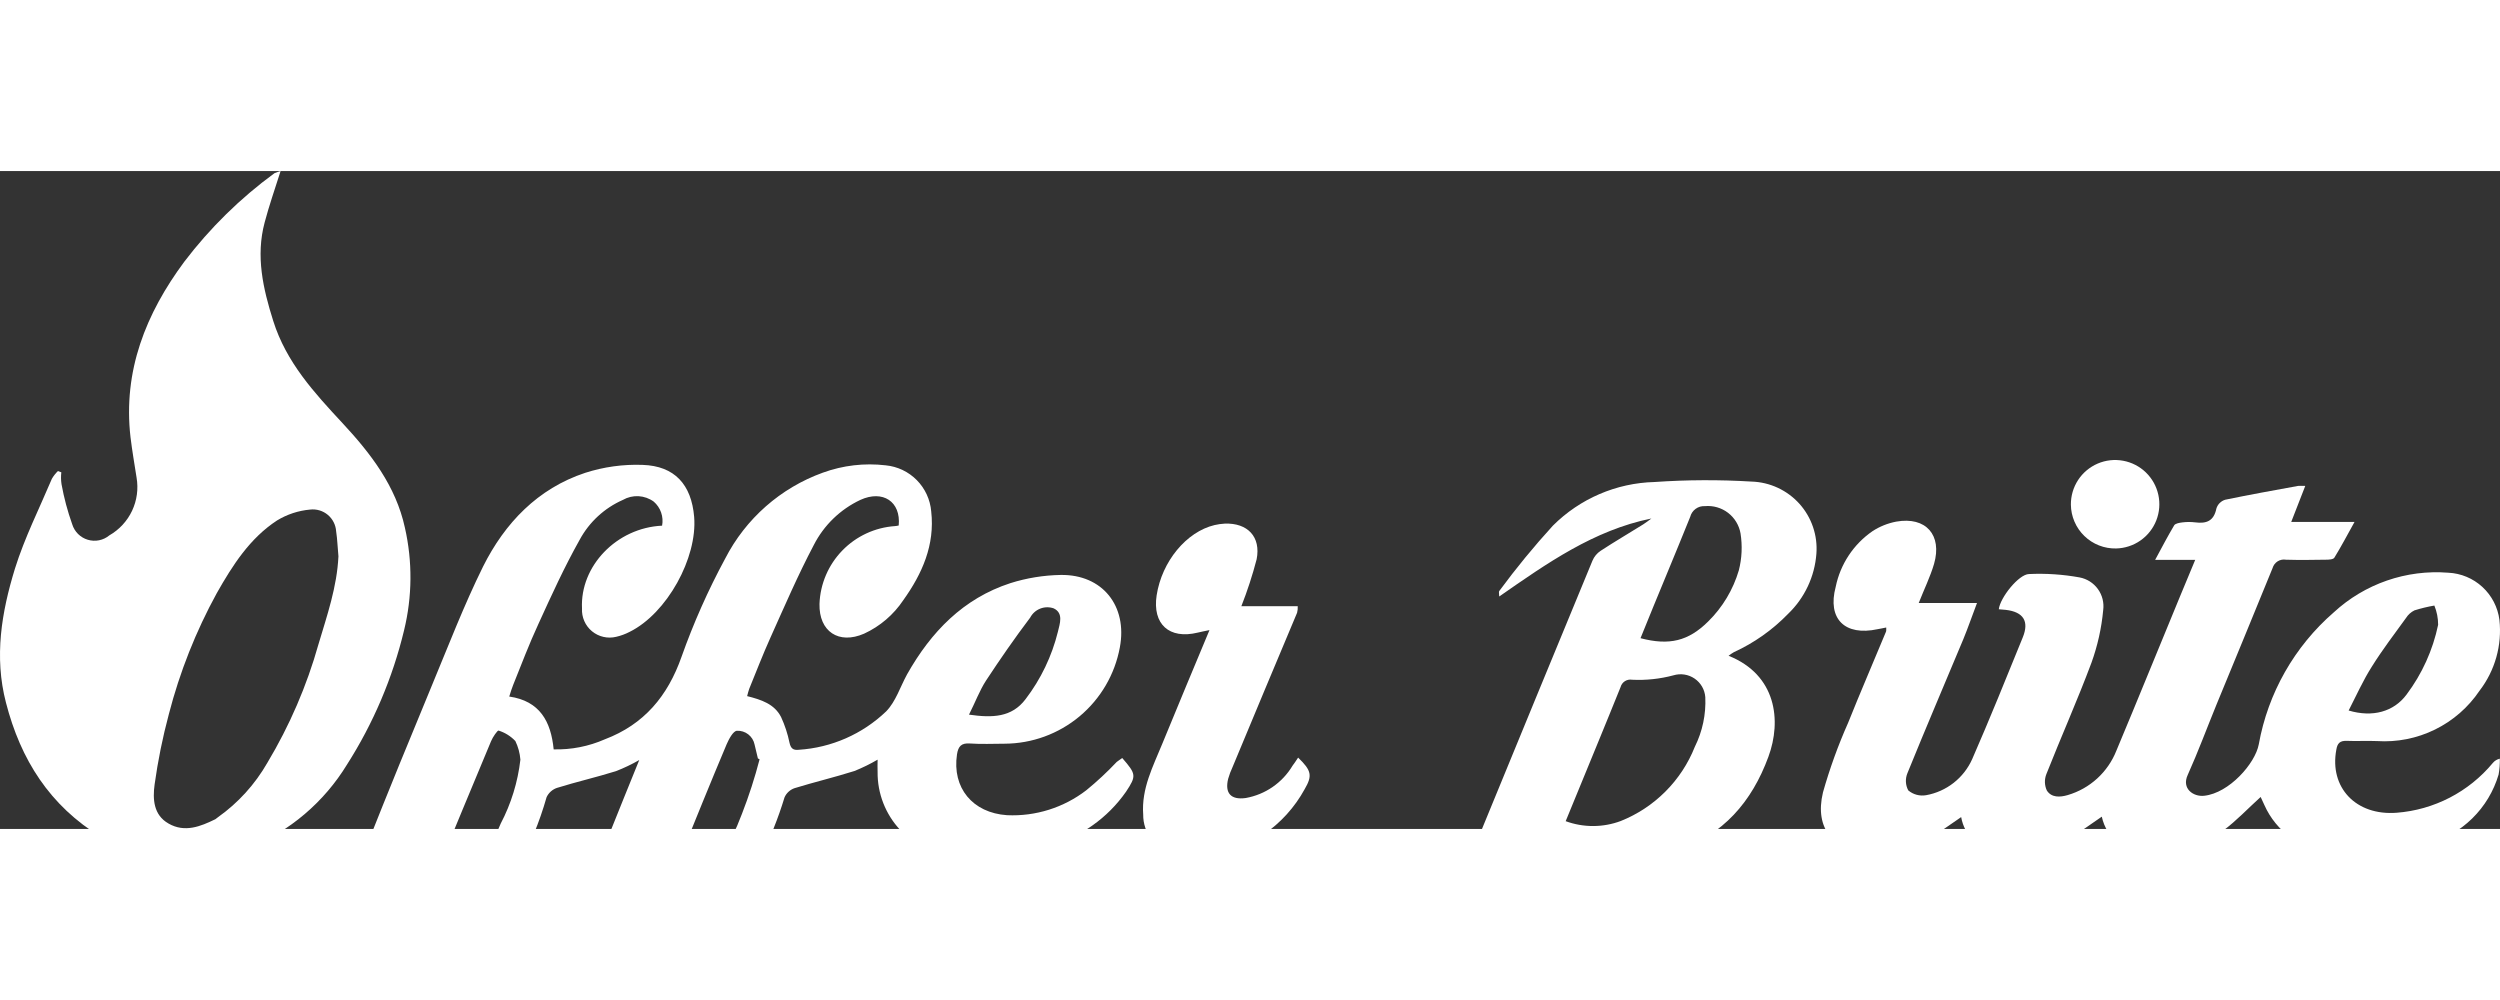 <svg width="100" height="40" viewBox="0 0 152 40" fill="none" xmlns="http://www.w3.org/2000/svg">
<rect x="0" y="0" width="152" height="40" fill="#333333" stroke="none"/>
<path d="M68.232 35.688C69.086 36.669 69.099 36.771 68.462 37.737C67.346 39.338 65.704 40.497 63.822 41.012C62.008 41.629 60.083 41.85 58.176 41.663C56.865 41.594 55.632 41.021 54.734 40.063C53.836 39.106 53.343 37.839 53.358 36.526C53.345 36.322 53.358 36.106 53.358 35.787C52.908 36.05 52.439 36.28 51.956 36.475C50.745 36.858 49.509 37.151 48.311 37.52C48.175 37.566 48.051 37.64 47.946 37.736C47.84 37.833 47.756 37.95 47.699 38.081C46.935 40.601 45.741 42.968 44.168 45.079C43.226 46.557 41.888 47.741 40.306 48.495C39.686 48.807 38.998 48.956 38.304 48.93C37.611 48.903 36.936 48.701 36.342 48.342C35.233 47.639 34.825 46.379 35.323 44.824C35.807 43.269 36.47 41.779 37.069 40.261C37.63 38.833 38.228 37.406 38.866 35.81C38.412 36.071 37.939 36.296 37.451 36.486C36.266 36.856 35.043 37.136 33.857 37.506C33.721 37.553 33.596 37.627 33.488 37.724C33.381 37.82 33.294 37.937 33.233 38.067C32.367 41.117 30.815 43.93 28.695 46.288C27.861 47.157 26.899 47.892 25.84 48.467C25.309 48.748 24.723 48.906 24.123 48.93C23.523 48.954 22.925 48.844 22.374 48.607C21.738 48.359 21.221 47.879 20.927 47.263C20.634 46.648 20.585 45.943 20.793 45.293C21.216 43.83 21.722 42.392 22.309 40.986C23.598 37.735 24.922 34.498 26.26 31.273C27.267 28.852 28.21 26.392 29.37 24.047C30.695 21.396 32.697 19.303 35.577 18.349C36.704 17.986 37.886 17.822 39.07 17.865C41.02 17.929 42.039 19.063 42.205 21.027C42.409 23.526 40.548 26.89 38.292 28.012C38.03 28.149 37.752 28.252 37.464 28.318C37.209 28.38 36.943 28.382 36.688 28.323C36.432 28.265 36.194 28.147 35.992 27.98C35.79 27.813 35.63 27.601 35.525 27.36C35.42 27.12 35.372 26.859 35.386 26.597C35.258 24.02 37.489 21.69 40.255 21.561C40.306 21.294 40.286 21.017 40.196 20.76C40.107 20.503 39.951 20.274 39.745 20.097C39.475 19.901 39.155 19.787 38.823 19.768C38.49 19.75 38.159 19.829 37.87 19.995C36.751 20.488 35.827 21.34 35.245 22.416C34.314 24.073 33.524 25.807 32.734 27.54C32.173 28.751 31.701 30 31.204 31.236C31.115 31.453 31.051 31.67 30.962 31.95C32.823 32.218 33.498 33.467 33.663 35.162C34.733 35.189 35.794 34.98 36.774 34.55C39.157 33.645 40.597 31.925 41.439 29.529C42.167 27.475 43.054 25.481 44.09 23.564C45.337 21.133 47.459 19.266 50.029 18.338C51.251 17.893 52.56 17.74 53.852 17.892C54.569 17.962 55.238 18.281 55.743 18.793C56.248 19.306 56.558 19.979 56.618 20.696C56.848 22.735 56.07 24.481 54.923 26.087C54.332 26.974 53.507 27.68 52.539 28.126C50.998 28.801 49.787 27.998 49.825 26.316C49.87 25.1 50.364 23.945 51.212 23.072C52.059 22.198 53.199 21.67 54.413 21.587C54.49 21.582 54.567 21.569 54.642 21.549C54.782 20.096 53.674 19.37 52.31 19.994C51.089 20.569 50.093 21.533 49.48 22.735C48.512 24.57 47.696 26.469 46.842 28.368C46.383 29.388 45.975 30.446 45.554 31.478C45.503 31.606 45.477 31.746 45.426 31.924C46.28 32.141 47.083 32.396 47.491 33.199C47.72 33.696 47.891 34.217 48.001 34.754C48.078 35.098 48.218 35.225 48.562 35.187C50.553 35.06 52.435 34.234 53.877 32.854C54.463 32.255 54.731 31.363 55.151 30.599C56.604 28.022 58.567 25.985 61.435 25.054C62.425 24.742 63.455 24.575 64.493 24.557C67.03 24.519 68.559 26.443 68.088 28.954C67.787 30.596 66.921 32.08 65.641 33.151C64.361 34.221 62.747 34.811 61.078 34.817C60.376 34.817 59.676 34.855 58.975 34.804C58.453 34.766 58.261 34.97 58.185 35.467C57.88 37.494 59.129 39.023 61.23 39.164C62.965 39.243 64.672 38.706 66.048 37.647C66.701 37.114 67.318 36.539 67.896 35.926C68.002 35.84 68.13 35.764 68.232 35.688ZM46.182 35.764C46.144 35.751 46.118 35.726 46.08 35.713C46.016 35.433 45.94 35.14 45.876 34.859C45.826 34.617 45.69 34.4 45.494 34.248C45.298 34.096 45.054 34.019 44.806 34.031C44.576 34.044 44.322 34.528 44.182 34.847C43.213 37.141 42.282 39.448 41.34 41.767C40.97 42.685 40.601 43.603 40.282 44.546C40.252 44.662 40.249 44.783 40.273 44.9C40.297 45.017 40.348 45.127 40.422 45.221C40.55 45.323 40.906 45.247 41.085 45.132C41.418 44.907 41.722 44.642 41.99 44.342C43.332 42.785 44.389 41.003 45.112 39.078C45.534 37.995 45.891 36.889 46.183 35.764H46.182ZM31.64 35.79C31.609 35.396 31.506 35.011 31.334 34.656C31.054 34.36 30.703 34.141 30.314 34.019C30.251 33.993 29.958 34.414 29.855 34.669C28.684 37.46 27.536 40.251 26.376 43.055C26.168 43.495 25.998 43.951 25.866 44.419C25.85 44.699 25.885 44.98 25.968 45.248C26.242 45.222 26.512 45.163 26.771 45.072C27.007 44.934 27.218 44.757 27.395 44.55C28.689 43.118 29.72 41.47 30.44 39.681C31.076 38.468 31.483 37.148 31.64 35.787V35.79ZM58.915 33.05C60.33 33.254 61.515 33.226 62.356 32.106C63.283 30.892 63.952 29.499 64.319 28.015C64.436 27.518 64.676 26.881 64.064 26.588C63.798 26.495 63.508 26.501 63.246 26.604C62.984 26.707 62.768 26.9 62.636 27.149C61.693 28.398 60.801 29.685 59.947 30.985C59.553 31.596 59.297 32.297 58.915 33.049V33.05Z" fill="white"/>
<path d="M17.06 0C16.703 1.121 16.357 2.116 16.091 3.122C15.543 5.172 15.989 7.137 16.613 9.113C17.403 11.624 19.099 13.471 20.819 15.32C22.54 17.169 24.069 19.156 24.617 21.68C25.085 23.737 25.068 25.876 24.567 27.925C23.871 30.818 22.699 33.574 21.1 36.082C19.706 38.368 17.615 40.146 15.135 41.155C12.076 42.302 9.044 42.251 6.149 40.492C3.027 38.593 1.255 35.789 0.363 32.322C-0.364 29.531 0.095 26.817 0.911 24.165C1.497 22.291 2.39 20.52 3.154 18.71C3.255 18.537 3.379 18.378 3.524 18.239C3.588 18.265 3.652 18.29 3.728 18.316C3.7 18.557 3.704 18.802 3.741 19.042C3.891 19.87 4.108 20.684 4.391 21.477C4.459 21.699 4.581 21.901 4.746 22.066C4.912 22.23 5.115 22.351 5.338 22.417C5.561 22.484 5.797 22.495 6.025 22.449C6.254 22.402 6.467 22.301 6.646 22.152C7.25 21.807 7.733 21.284 8.03 20.655C8.326 20.026 8.422 19.32 8.303 18.635C8.175 17.819 8.035 17.003 7.934 16.175C7.474 12.147 8.864 8.668 11.209 5.507C12.767 3.46 14.613 1.648 16.69 0.128C16.81 0.078 16.934 0.036 17.06 0ZM20.577 23.424C20.526 22.914 20.514 22.405 20.438 21.908C20.426 21.715 20.375 21.526 20.288 21.354C20.201 21.181 20.08 21.028 19.932 20.904C19.784 20.78 19.613 20.688 19.428 20.632C19.243 20.577 19.048 20.559 18.856 20.582C18.143 20.645 17.454 20.872 16.842 21.245C15.186 22.328 14.14 23.972 13.185 25.655C11.91 27.98 10.929 30.454 10.266 33.022C9.888 34.43 9.599 35.86 9.399 37.304C9.282 38.171 9.323 39.153 10.253 39.675C11.235 40.236 12.19 39.851 13.096 39.407C13.15 39.372 13.201 39.333 13.248 39.29C14.48 38.417 15.506 37.286 16.256 35.976C17.608 33.72 18.654 31.294 19.366 28.762C19.889 27.008 20.488 25.287 20.577 23.424Z" fill="white"/>
<path d="M78.926 35.662C79.742 36.452 79.804 36.758 79.321 37.586C78.718 38.687 77.863 39.63 76.826 40.339C75.79 41.048 74.601 41.502 73.356 41.665C72.684 41.731 72.007 41.675 71.355 41.499C70.824 41.372 70.352 41.068 70.016 40.637C69.68 40.207 69.501 39.675 69.507 39.129C69.39 37.547 70.106 36.197 70.667 34.821C71.597 32.552 72.541 30.296 73.536 27.911C73.231 27.974 73.026 28.012 72.823 28.063C71.089 28.484 70.057 27.553 70.324 25.795C70.643 23.73 72.135 21.933 73.842 21.525C74.047 21.477 74.256 21.447 74.467 21.436C75.856 21.385 76.672 22.239 76.404 23.603C76.152 24.572 75.841 25.526 75.474 26.458H78.902C78.91 26.591 78.897 26.724 78.864 26.853C77.551 29.976 76.239 33.111 74.941 36.234C74.833 36.464 74.743 36.703 74.673 36.948C74.456 37.826 74.839 38.248 75.744 38.119C76.33 38.014 76.888 37.785 77.378 37.446C77.868 37.108 78.28 36.667 78.586 36.156C78.696 36.018 78.798 35.851 78.926 35.662Z" fill="white"/>
<path d="M114.683 27.752C114.479 27.79 114.326 27.829 114.161 27.854C112.169 28.287 111.089 27.23 111.611 25.277C111.892 23.906 112.691 22.696 113.842 21.899C114.283 21.61 114.777 21.412 115.295 21.314C117.092 20.995 118.099 22.129 117.589 23.89C117.36 24.668 116.99 25.42 116.659 26.261H120.202C119.884 27.09 119.654 27.778 119.374 28.453C118.239 31.168 117.079 33.883 115.971 36.61C115.902 36.777 115.871 36.957 115.879 37.138C115.888 37.319 115.937 37.495 116.022 37.655C116.17 37.781 116.343 37.872 116.531 37.922C116.718 37.973 116.914 37.982 117.105 37.948C117.716 37.839 118.29 37.582 118.779 37.2C119.268 36.817 119.656 36.322 119.909 35.755C120.979 33.308 121.974 30.836 122.98 28.363C123.39 27.368 123.018 26.808 121.961 26.681L121.527 26.643C121.604 25.94 122.738 24.514 123.363 24.502C124.391 24.454 125.421 24.523 126.434 24.706C126.884 24.79 127.284 25.043 127.552 25.414C127.82 25.784 127.935 26.243 127.874 26.697C127.773 27.789 127.533 28.864 127.16 29.896C126.307 32.18 125.312 34.405 124.42 36.664C124.357 36.823 124.327 36.993 124.331 37.164C124.336 37.335 124.375 37.504 124.446 37.659C124.726 38.105 125.248 38.08 125.72 37.94C126.386 37.744 126.998 37.399 127.511 36.931C128.023 36.462 128.422 35.883 128.677 35.238C129.977 32.14 131.239 29.018 132.526 25.908C132.819 25.194 133.125 24.468 133.469 23.639H131.033C131.466 22.836 131.811 22.175 132.193 21.536C132.269 21.419 132.524 21.383 132.703 21.36C132.957 21.329 133.213 21.329 133.467 21.36C134.143 21.45 134.602 21.284 134.756 20.52C134.794 20.393 134.863 20.278 134.956 20.185C135.05 20.092 135.165 20.023 135.291 19.984C136.77 19.679 138.248 19.411 139.726 19.143C139.828 19.131 139.93 19.143 140.16 19.143C139.867 19.883 139.612 20.558 139.306 21.335H143.155C142.696 22.164 142.339 22.839 141.932 23.502C141.868 23.619 141.587 23.63 141.409 23.63C140.607 23.643 139.791 23.655 138.988 23.63C138.813 23.599 138.633 23.634 138.482 23.728C138.332 23.823 138.221 23.969 138.172 24.14C137.051 26.906 135.904 29.659 134.769 32.424C134.184 33.852 133.648 35.305 133.012 36.72C132.63 37.548 133.357 38.058 134.019 37.982C135.536 37.816 137.116 36.019 137.333 34.859C137.892 31.74 139.502 28.906 141.896 26.829C142.827 25.97 143.926 25.313 145.124 24.898C146.321 24.484 147.592 24.321 148.855 24.421C149.628 24.457 150.364 24.765 150.932 25.289C151.501 25.814 151.867 26.523 151.965 27.29C152.132 28.829 151.698 30.372 150.754 31.598C150.073 32.608 149.139 33.422 148.045 33.958C146.952 34.495 145.737 34.736 144.521 34.657C143.909 34.631 143.285 34.67 142.673 34.644C142.263 34.631 142.112 34.797 142.049 35.179C141.616 37.474 143.234 39.207 145.72 39.015C146.845 38.928 147.942 38.616 148.945 38.097C149.947 37.578 150.836 36.864 151.557 35.995C151.667 35.859 151.82 35.765 151.99 35.727C151.997 36.052 151.972 36.376 151.914 36.696C151.615 37.708 151.062 38.626 150.308 39.364C149.554 40.102 148.624 40.635 147.606 40.912C145.691 41.513 143.668 41.687 141.679 41.422C140.818 41.343 139.992 41.035 139.289 40.531C138.586 40.026 138.029 39.343 137.677 38.553L137.448 38.056C136.67 38.758 135.984 39.496 135.179 40.095C133.898 41.098 132.294 41.597 130.67 41.497C130.003 41.521 129.348 41.309 128.821 40.899C128.295 40.489 127.929 39.906 127.789 39.253C127.114 39.712 126.464 40.197 125.763 40.604C124.505 41.386 123.006 41.68 121.546 41.433C120.979 41.375 120.447 41.133 120.03 40.745C119.613 40.355 119.336 39.841 119.239 39.279C118.537 39.75 117.914 40.222 117.248 40.605C116.205 41.233 114.999 41.538 113.782 41.483C111.498 41.394 110.302 39.992 110.837 37.775C111.246 36.33 111.757 34.915 112.367 33.543C113.106 31.695 113.896 29.872 114.661 28.024C114.693 27.968 114.683 27.882 114.683 27.752ZM142.799 32.799C144.252 33.233 145.54 32.876 146.317 31.831C147.261 30.575 147.917 29.127 148.238 27.589C148.239 27.187 148.161 26.79 148.009 26.418C147.599 26.488 147.194 26.586 146.798 26.711C146.589 26.814 146.412 26.973 146.288 27.17C145.585 28.138 144.848 29.107 144.21 30.127C143.677 30.964 143.269 31.882 142.797 32.801L142.799 32.799Z" fill="white"/>
<path d="M100.406 21.124C96.901 21.838 94.071 23.839 91.153 25.867C91.153 25.692 91.115 25.587 91.153 25.536C92.171 24.154 93.26 22.827 94.416 21.56C96.061 19.916 98.273 18.966 100.597 18.906C102.562 18.77 104.533 18.761 106.498 18.88C107.049 18.897 107.59 19.026 108.09 19.258C108.589 19.49 109.036 19.821 109.405 20.23C109.773 20.64 110.054 21.12 110.231 21.642C110.409 22.163 110.478 22.715 110.437 23.264C110.334 24.654 109.721 25.957 108.716 26.922C107.77 27.898 106.651 28.689 105.415 29.255C105.304 29.319 105.198 29.392 105.097 29.471C108.002 30.631 108.334 33.409 107.518 35.615C106.511 38.355 104.766 40.369 101.961 41.312C100.199 41.911 98.313 42.052 96.481 41.722C94.45 41.398 92.393 41.27 90.338 41.34H89.598C89.802 40.779 89.967 40.333 90.146 39.9C92.364 34.496 94.589 29.092 96.822 23.688C96.925 23.443 97.098 23.235 97.319 23.089C98.173 22.528 99.052 22.018 99.906 21.483C100.087 21.365 100.256 21.239 100.406 21.124ZM95.194 39.528C96.277 39.926 97.466 39.921 98.546 39.516C99.563 39.109 100.486 38.499 101.259 37.724C102.033 36.949 102.641 36.024 103.045 35.006C103.511 34.07 103.73 33.03 103.682 31.986C103.665 31.761 103.598 31.543 103.486 31.348C103.373 31.152 103.218 30.985 103.032 30.858C102.846 30.731 102.634 30.647 102.411 30.613C102.188 30.578 101.961 30.595 101.745 30.66C100.927 30.879 100.08 30.969 99.234 30.928C99.082 30.901 98.926 30.932 98.796 31.014C98.665 31.097 98.571 31.226 98.531 31.374C98.098 32.458 97.653 33.528 97.218 34.599C96.557 36.202 95.894 37.808 95.193 39.528H95.194ZM99.744 28.402C101.49 28.861 102.65 28.578 103.848 27.395C104.729 26.531 105.374 25.456 105.722 24.273C105.909 23.54 105.943 22.776 105.824 22.029C105.736 21.532 105.465 21.085 105.064 20.778C104.662 20.472 104.16 20.327 103.657 20.373C103.456 20.361 103.257 20.419 103.095 20.538C102.932 20.656 102.816 20.828 102.765 21.023C102.294 22.194 101.81 23.365 101.325 24.54C100.788 25.827 100.266 27.114 99.743 28.402H99.744Z" fill="white"/>
<path d="M125.91 20.283C125.905 19.753 126.057 19.233 126.346 18.788C126.636 18.344 127.051 17.996 127.538 17.786C128.025 17.577 128.564 17.517 129.085 17.613C129.607 17.708 130.089 17.956 130.47 18.325C130.851 18.694 131.114 19.167 131.227 19.686C131.34 20.204 131.297 20.744 131.104 21.238C130.911 21.732 130.576 22.157 130.141 22.462C129.707 22.766 129.192 22.934 128.662 22.947C128.306 22.955 127.952 22.892 127.62 22.762C127.288 22.632 126.986 22.437 126.73 22.189C126.474 21.942 126.27 21.646 126.129 21.318C125.988 20.991 125.913 20.639 125.91 20.283Z" fill="white"/>
</svg>
